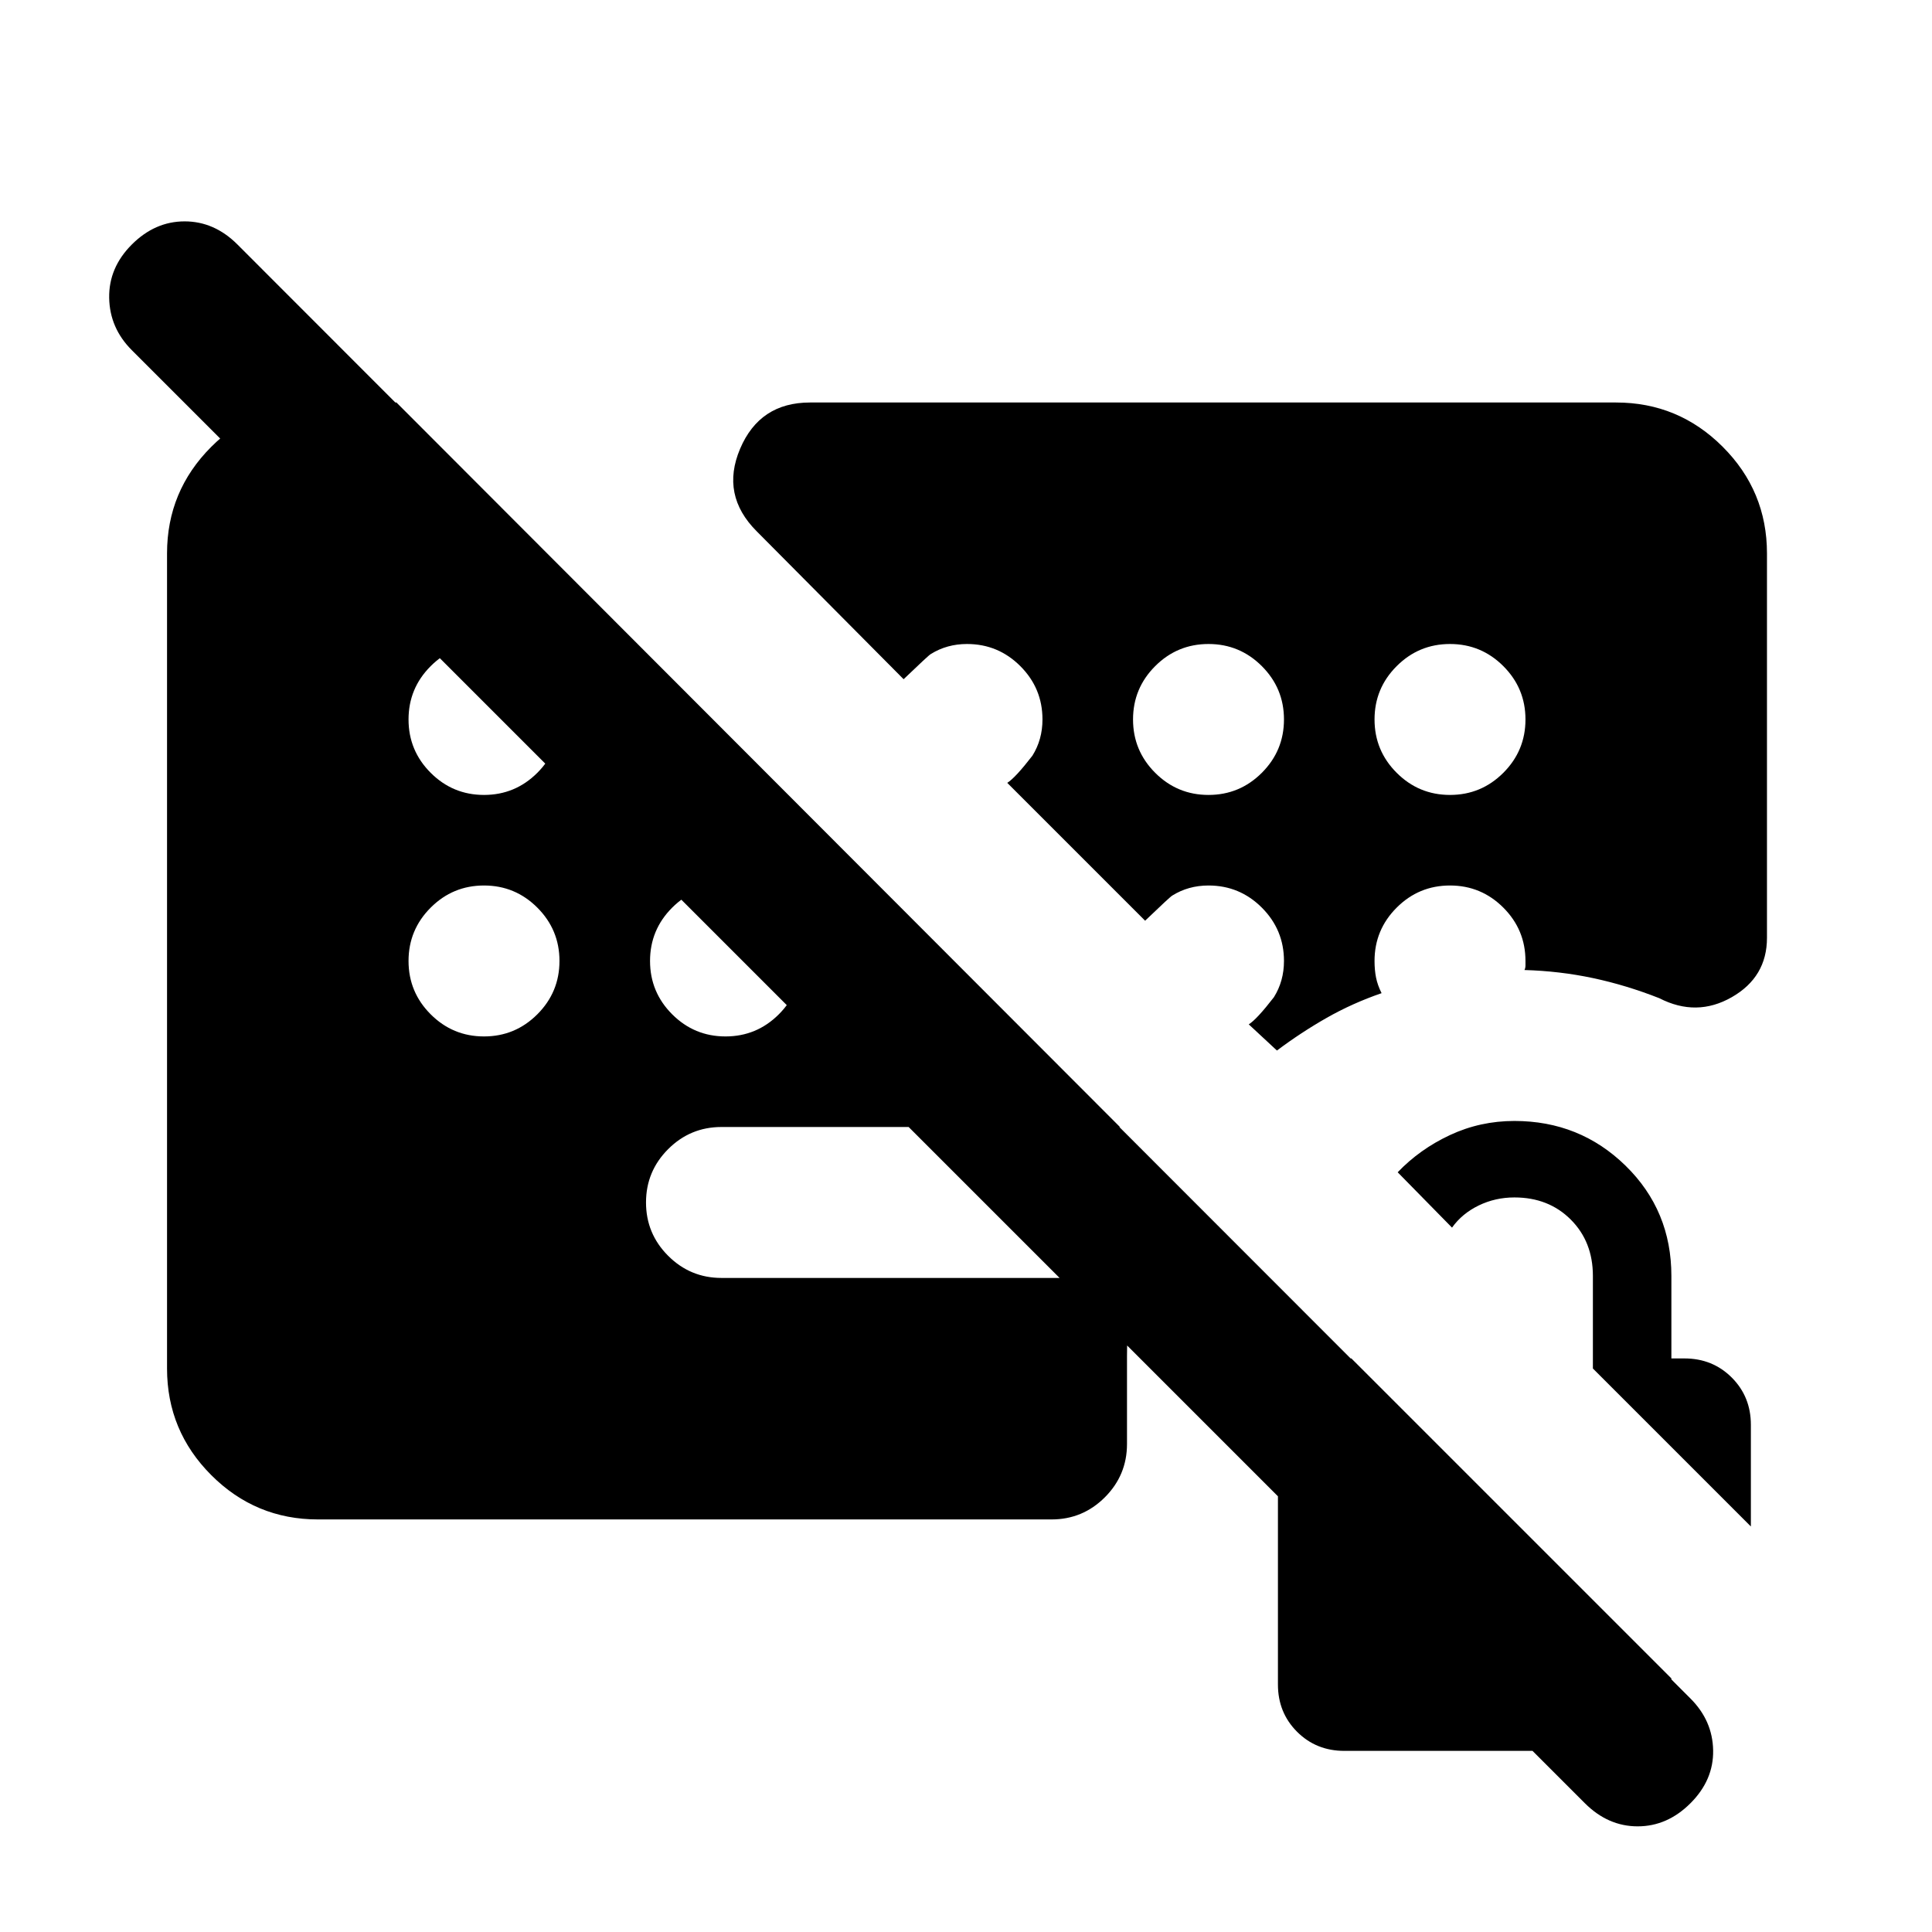 <svg xmlns="http://www.w3.org/2000/svg" height="24" viewBox="0 -960 960 960" width="24"><path d="M402.5-760H803q31 0 53 22t22 53v191q0 19.5-17.5 29.5t-36 .5q-16.5-6.5-33-10t-34-4q.5-1 .5-2.25v-2.25q0-15.5-11-26.5t-26.5-11q-15.5 0-26.5 11t-11 26.5q0 4.5.75 8.25t2.75 7.75q-14.5 5-27.25 12.25T634.5-438l-14-13q4-2.5 12.5-13.5 2.5-4 3.75-8.5t1.25-9.5q0-15.5-11-26.5t-26.5-11q-5 0-9.5 1.25t-8.5 3.75q-1 .5-13.5 12.5L500.5-571q4-2.5 12.5-13.5 2.5-4 3.75-8.5t1.25-9.5q0-15.5-11-26.5t-26.5-11q-5 0-9.5 1.25t-8.5 3.75q-1 .5-13.5 12.5L376-696q-18-18-8.25-41t34.75-23ZM158-205q-31 0-53-22t-22-53v-405q0-31 22-53t53-22h39l359.5 360h-198q-15.5 0-26.5 11t-11 26.5q0 15.5 11 26.5t26.5 11H564q-2 9.5-3 19t-1 20v43.5q0 15.5-11 26.5t-26.5 11H158ZM787.5-64l-722-722q-11-11-11.25-26t11.25-26.5Q77-850 91.75-850T118-838.5L840-116q11 11 11.25 25.75T840-64q-11.5 11.5-26.25 11.5T787.5-64ZM870-201.5 791.5-280v-46q0-17-11-28t-28-11q-9.5 0-17.75 4t-13.25 11l-27-27.5q11-11.5 26-18.5t32-7q32.5 0 55.25 22.25T830.5-326v41h6.5q14 0 23.5 9.5T870-252v50.5ZM668-90q-14 0-23.5-9.5T635-123v-129q0-14 9.5-23.5T668-285h3.5l159 159v36H668ZM240.5-565q15.5 0 26.5-11t11-26.5q0-15.5-11-26.5t-26.5-11q-15.5 0-26.5 11t-11 26.5q0 15.5 11 26.5t26.5 11Zm0 120q15.5 0 26.5-11t11-26.5q0-15.5-11-26.5t-26.5-11q-15.5 0-26.5 11t-11 26.5q0 15.5 11 26.5t26.5 11Zm120 0q15.5 0 26.5-11t11-26.5q0-15.5-11-26.5t-26.5-11q-15.5 0-26.5 11t-11 26.5q0 15.5 11 26.5t26.5 11Zm240-120q15.5 0 26.5-11t11-26.5q0-15.5-11-26.5t-26.5-11q-15.5 0-26.5 11t-11 26.5q0 15.5 11 26.5t26.5 11Zm120 0q15.5 0 26.5-11t11-26.5q0-15.5-11-26.5t-26.5-11q-15.5 0-26.5 11t-11 26.5q0 15.5 11 26.5t26.5 11Z"/></svg>